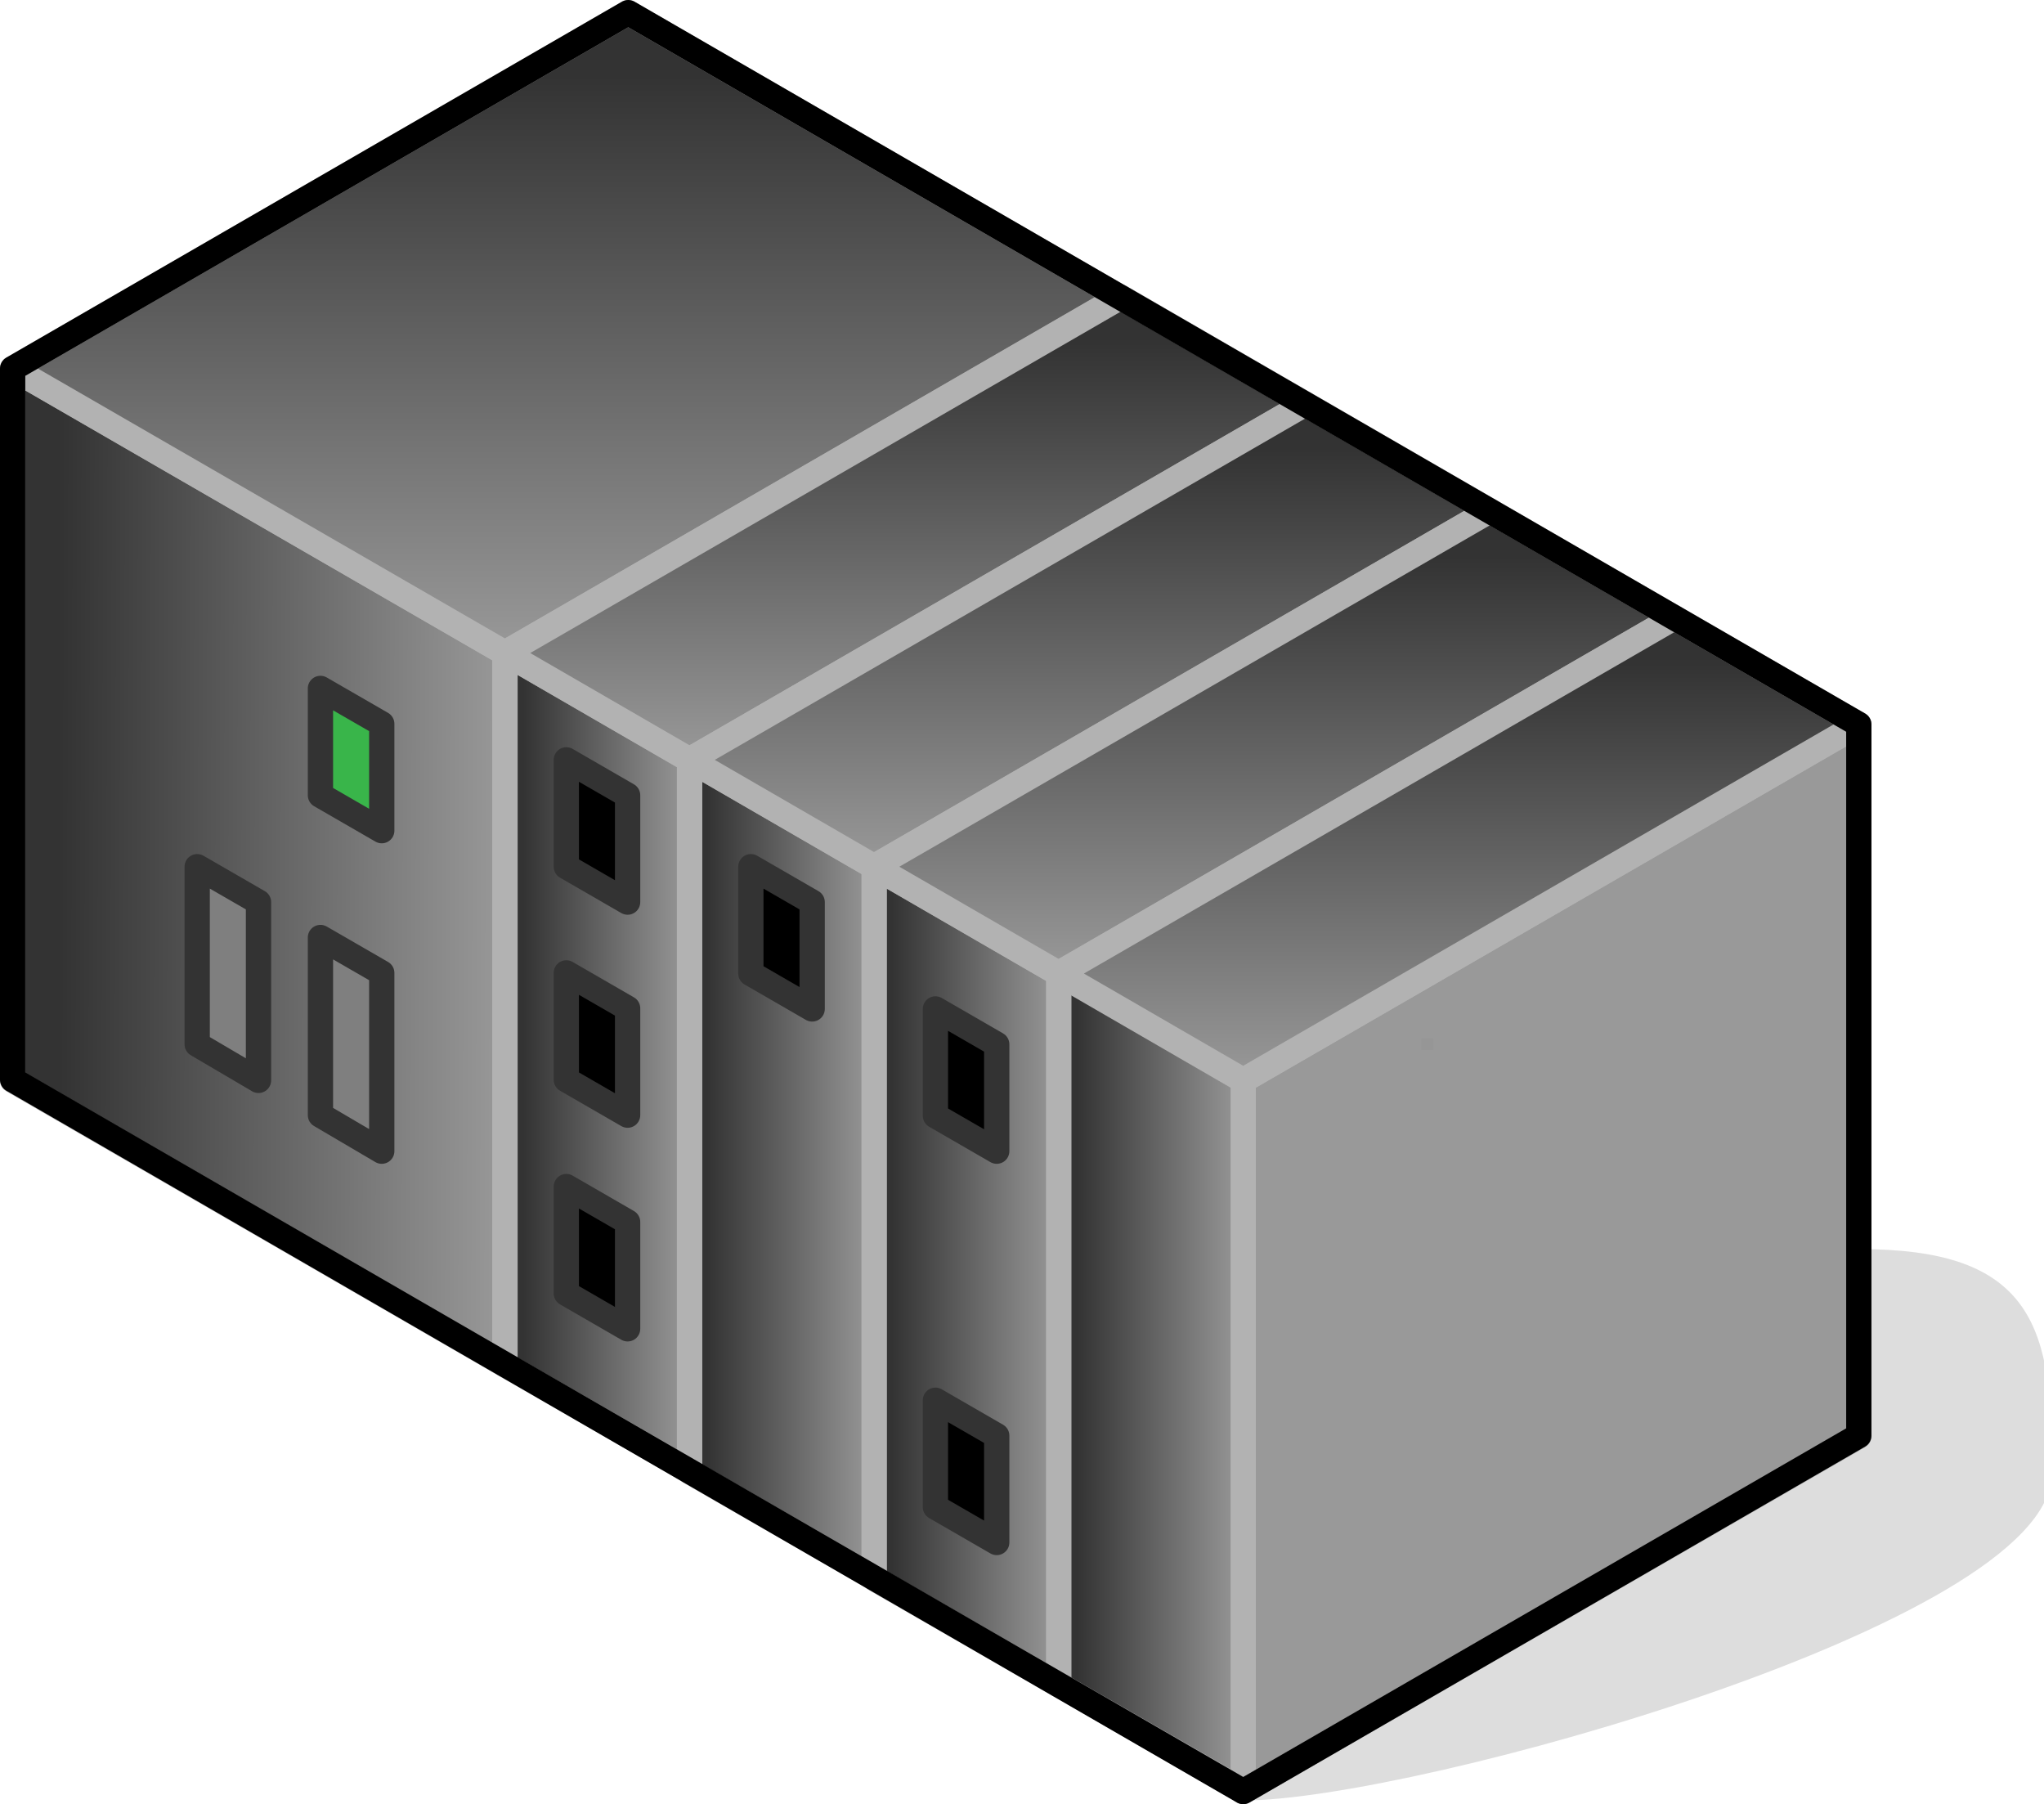 <?xml version="1.0" encoding="UTF-8"?>

<svg version="1.2" baseProfile="tiny" width="32.34mm" height="28.54mm" viewBox="7024 14652 3234 2854" preserveAspectRatio="xMidYMid" fill-rule="evenodd" stroke-width="28.222" stroke-linejoin="round" xmlns="http://www.w3.org/2000/svg" xmlns:xlink="http://www.w3.org/1999/xlink" xml:space="preserve">
 <g visibility="visible" id="Slide_1">
  <g id="DrawingGroup_1">
   <g>
    <path fill="rgb(221,221,221)" stroke="none" d="M 8991,17486 C 9258,17486 10257,17205 10257,16980 10257,16755 10232,16642 9965,16642 9965,16811 8991,17260 8991,17486 Z"/>
    <path fill="none" stroke="rgb(221,221,221)" id="Drawing_1_0" stroke-linejoin="round" d="M 8991,17486 C 9258,17486 10257,17205 10257,16980 10257,16755 10232,16642 9965,16642 9965,16811 8991,17260 8991,17486 Z"/>
   </g>
   <g id="DrawingGroup_2">
    <g>
     <defs>
      <linearGradient id="Gradient_12" gradientUnits="userSpaceOnUse" x1="7042" y1="16022" x2="7823" y2="16024">
       <stop offset="0.1" stop-color="rgb(51,51,51)"/>
       <stop offset="1" stop-color="rgb(153,153,153)"/>
      </linearGradient>
     </defs>
     <path fill="url(#Gradient_12)" stroke="rgb(178,178,178)" id="Drawing_2_0" stroke-width="40" stroke-linejoin="round" d="M 7044,16361 L 7044,15235 7823,15685 7823,16811 7044,16361 Z"/>
    </g>
    <g>
     <path fill="rgb(51,51,51)" stroke="none" d="M 8991,17138 L 8991,16361 9965,15798 9965,16924 9594,17138 8991,17138 Z"/>
     <path fill="rgb(52,52,52)" stroke="none" d="M 9594,17138 L 8991,17486 8991,17138 9594,17138 Z M 8991,17128 L 8991,16361 9965,15798 9965,16924 9611,17128 8991,17128 Z"/>
     <path fill="rgb(53,53,53)" stroke="none" d="M 9611,17128 L 8991,17486 8991,17128 9611,17128 Z M 8991,17118 L 8991,16361 9965,15798 9965,16924 9629,17118 8991,17118 Z"/>
     <path fill="rgb(54,54,54)" stroke="none" d="M 9629,17118 L 8991,17486 8991,17118 9629,17118 Z M 8991,17108 L 8991,16361 9965,15798 9965,16924 9646,17108 8991,17108 Z"/>
     <path fill="rgb(55,55,55)" stroke="none" d="M 9646,17108 L 8991,17486 8991,17108 9646,17108 Z M 8991,17098 L 8991,16361 9965,15798 9965,16924 9663,17098 8991,17098 Z"/>
     <path fill="rgb(57,57,57)" stroke="none" d="M 9663,17098 L 8991,17486 8991,17098 9663,17098 Z M 8991,17088 L 8991,16361 9965,15798 9965,16924 9681,17088 8991,17088 Z"/>
     <path fill="rgb(58,58,58)" stroke="none" d="M 9681,17088 L 8991,17486 8991,17088 9681,17088 Z M 8991,17078 L 8991,16361 9965,15798 9965,16924 9698,17078 8991,17078 Z"/>
     <path fill="rgb(59,59,59)" stroke="none" d="M 9698,17078 L 8991,17486 8991,17078 9698,17078 Z M 8991,17068 L 8991,16361 9965,15798 9965,16924 9715,17068 8991,17068 Z"/>
     <path fill="rgb(60,60,60)" stroke="none" d="M 9715,17068 L 8991,17486 8991,17068 9715,17068 Z M 8991,17058 L 8991,16361 9965,15798 9965,16924 9733,17058 8991,17058 Z"/>
     <path fill="rgb(61,61,61)" stroke="none" d="M 9733,17058 L 8991,17486 8991,17058 9733,17058 Z M 8991,17048 L 8991,16361 9965,15798 9965,16924 9750,17048 8991,17048 Z"/>
     <path fill="rgb(63,63,63)" stroke="none" d="M 9750,17048 L 8991,17486 8991,17048 9750,17048 Z M 8991,17038 L 8991,16361 9965,15798 9965,16924 9767,17038 8991,17038 Z"/>
     <path fill="rgb(64,64,64)" stroke="none" d="M 9767,17038 L 8991,17486 8991,17038 9767,17038 Z M 8991,17028 L 8991,16361 9965,15798 9965,16924 9785,17028 8991,17028 Z"/>
     <path fill="rgb(65,65,65)" stroke="none" d="M 9785,17028 L 8991,17486 8991,17028 9785,17028 Z M 8991,17018 L 8991,16361 9965,15798 9965,16924 9802,17018 8991,17018 Z"/>
     <path fill="rgb(66,66,66)" stroke="none" d="M 9802,17018 L 8991,17486 8991,17018 9802,17018 Z M 8991,17008 L 8991,16361 9965,15798 9965,16924 9819,17008 8991,17008 Z"/>
     <path fill="rgb(68,68,68)" stroke="none" d="M 9819,17008 L 8991,17486 8991,17008 9819,17008 Z M 8991,16998 L 8991,16361 9965,15798 9965,16924 9837,16998 8991,16998 Z"/>
     <path fill="rgb(69,69,69)" stroke="none" d="M 9837,16998 L 8991,17486 8991,16998 9837,16998 Z M 8991,16987 L 8991,16361 9965,15798 9965,16924 9856,16987 8991,16987 Z"/>
     <path fill="rgb(70,70,70)" stroke="none" d="M 9856,16987 L 8991,17486 8991,16987 9856,16987 Z M 9956,16929 L 9873,16977 8991,16977 8991,16361 9956,15803 9956,16929 Z"/>
     <path fill="rgb(71,71,71)" stroke="none" d="M 9873,16977 L 8991,17486 8991,16977 9873,16977 Z M 9956,15803 L 9965,15798 9965,16924 9956,16929 9956,15803 Z M 9946,16935 L 9890,16967 8991,16967 8991,16361 9946,15809 9946,16935 Z"/>
     <path fill="rgb(72,72,72)" stroke="none" d="M 9890,16967 L 8991,17486 8991,16967 9890,16967 Z M 9946,15809 L 9965,15798 9965,16924 9946,16935 9946,15809 Z M 9936,16941 L 9908,16957 8991,16957 8991,16361 9936,15815 9936,16941 Z"/>
     <path fill="rgb(74,74,74)" stroke="none" d="M 9908,16957 L 8991,17486 8991,16957 9908,16957 Z M 9936,15815 L 9965,15798 9965,16924 9936,16941 9936,15815 Z M 9926,16947 L 9925,16947 8991,16947 8991,16361 9926,15821 9926,16947 Z"/>
     <path fill="rgb(75,75,75)" stroke="none" d="M 9925,16947 L 8991,17486 8991,16947 9925,16947 Z M 9926,15821 L 9965,15798 9965,16924 9926,16947 9926,15821 Z M 9916,16937 L 8991,16937 8991,16361 9916,15826 9916,16937 Z"/>
     <path fill="rgb(76,76,76)" stroke="none" d="M 9916,16937 L 9916,15826 9965,15798 9965,16924 8991,17486 8991,16937 9916,16937 Z M 9906,16927 L 8991,16927 8991,16361 9906,15832 9906,16927 Z"/>
     <path fill="rgb(77,77,77)" stroke="none" d="M 9906,16927 L 9906,15832 9965,15798 9965,16924 8991,17486 8991,16927 9906,16927 Z M 9896,16917 L 8991,16917 8991,16361 9896,15838 9896,16917 Z"/>
     <path fill="rgb(78,78,78)" stroke="none" d="M 9896,16917 L 9896,15838 9965,15798 9965,16924 8991,17486 8991,16917 9896,16917 Z M 9886,16907 L 8991,16907 8991,16361 9886,15844 9886,16907 Z"/>
     <path fill="rgb(80,80,80)" stroke="none" d="M 9886,16907 L 9886,15844 9965,15798 9965,16924 8991,17486 8991,16907 9886,16907 Z M 9876,16897 L 8991,16897 8991,16361 9876,15849 9876,16897 Z"/>
     <path fill="rgb(81,81,81)" stroke="none" d="M 9876,16897 L 9876,15849 9965,15798 9965,16924 8991,17486 8991,16897 9876,16897 Z M 9866,16887 L 8991,16887 8991,16361 9866,15855 9866,16887 Z"/>
     <path fill="rgb(82,82,82)" stroke="none" d="M 9866,16887 L 9866,15855 9965,15798 9965,16924 8991,17486 8991,16887 9866,16887 Z M 9856,16877 L 8991,16877 8991,16361 9856,15861 9856,16877 Z"/>
     <path fill="rgb(83,83,83)" stroke="none" d="M 9856,16877 L 9856,15861 9965,15798 9965,16924 8991,17486 8991,16877 9856,16877 Z M 9846,16867 L 8991,16867 8991,16361 9846,15867 9846,16867 Z"/>
     <path fill="rgb(85,85,85)" stroke="none" d="M 9846,16867 L 9846,15867 9965,15798 9965,16924 8991,17486 8991,16867 9846,16867 Z M 9836,16857 L 8991,16857 8991,16361 9836,15873 9836,16857 Z"/>
     <path fill="rgb(86,86,86)" stroke="none" d="M 9836,16857 L 9836,15873 9965,15798 9965,16924 8991,17486 8991,16857 9836,16857 Z M 9826,16847 L 8991,16847 8991,16361 9826,15878 9826,16847 Z"/>
     <path fill="rgb(87,87,87)" stroke="none" d="M 9826,16847 L 9826,15878 9965,15798 9965,16924 8991,17486 8991,16847 9826,16847 Z M 9815,16836 L 8991,16836 8991,16361 9815,15885 9815,16836 Z"/>
     <path fill="rgb(88,88,88)" stroke="none" d="M 9815,16836 L 9815,15885 9965,15798 9965,16924 8991,17486 8991,16836 9815,16836 Z M 9805,16826 L 8991,16826 8991,16361 9805,15890 9805,16826 Z"/>
     <path fill="rgb(89,89,89)" stroke="none" d="M 9805,16826 L 9805,15890 9965,15798 9965,16924 8991,17486 8991,16826 9805,16826 Z M 9795,16816 L 8991,16816 8991,16361 9795,15896 9795,16816 Z"/>
     <path fill="rgb(91,91,91)" stroke="none" d="M 9795,16816 L 9795,15896 9965,15798 9965,16924 8991,17486 8991,16816 9795,16816 Z M 9785,16806 L 8991,16806 8991,16361 9785,15902 9785,16806 Z"/>
     <path fill="rgb(92,92,92)" stroke="none" d="M 9785,16806 L 9785,15902 9965,15798 9965,16924 8991,17486 8991,16806 9785,16806 Z M 9775,16796 L 8991,16796 8991,16361 9775,15908 9775,16796 Z"/>
     <path fill="rgb(93,93,93)" stroke="none" d="M 9775,16796 L 9775,15908 9965,15798 9965,16924 8991,17486 8991,16796 9775,16796 Z M 9765,16786 L 8991,16786 8991,16361 9765,15914 9765,16786 Z"/>
     <path fill="rgb(94,94,94)" stroke="none" d="M 9765,16786 L 9765,15914 9965,15798 9965,16924 8991,17486 8991,16786 9765,16786 Z M 9755,16776 L 8991,16776 8991,16361 9755,15919 9755,16776 Z"/>
     <path fill="rgb(95,95,95)" stroke="none" d="M 9755,16776 L 9755,15919 9965,15798 9965,16924 8991,17486 8991,16776 9755,16776 Z M 9745,16766 L 8991,16766 8991,16361 9745,15925 9745,16766 Z"/>
     <path fill="rgb(97,97,97)" stroke="none" d="M 9745,16766 L 9745,15925 9965,15798 9965,16924 8991,17486 8991,16766 9745,16766 Z M 9735,16756 L 8991,16756 8991,16361 9735,15931 9735,16756 Z"/>
     <path fill="rgb(98,98,98)" stroke="none" d="M 9735,16756 L 9735,15931 9965,15798 9965,16924 8991,17486 8991,16756 9735,16756 Z M 9725,16746 L 8991,16746 8991,16361 9725,15937 9725,16746 Z"/>
     <path fill="rgb(99,99,99)" stroke="none" d="M 9725,16746 L 9725,15937 9965,15798 9965,16924 8991,17486 8991,16746 9725,16746 Z M 9715,16736 L 8991,16736 8991,16361 9715,15943 9715,16736 Z"/>
     <path fill="rgb(100,100,100)" stroke="none" d="M 9715,16736 L 9715,15943 9965,15798 9965,16924 8991,17486 8991,16736 9715,16736 Z M 9705,16726 L 8991,16726 8991,16361 9705,15948 9705,16726 Z"/>
     <path fill="rgb(102,102,102)" stroke="none" d="M 9705,16726 L 9705,15948 9965,15798 9965,16924 8991,17486 8991,16726 9705,16726 Z M 9695,16716 L 8991,16716 8991,16361 9695,15954 9695,16716 Z"/>
     <path fill="rgb(103,103,103)" stroke="none" d="M 9695,16716 L 9695,15954 9965,15798 9965,16924 8991,17486 8991,16716 9695,16716 Z M 9685,16706 L 8991,16706 8991,16361 9685,15960 9685,16706 Z"/>
     <path fill="rgb(104,104,104)" stroke="none" d="M 9685,16706 L 9685,15960 9965,15798 9965,16924 8991,17486 8991,16706 9685,16706 Z M 9675,16696 L 8991,16696 8991,16361 9675,15966 9675,16696 Z"/>
     <path fill="rgb(105,105,105)" stroke="none" d="M 9675,16696 L 9675,15966 9965,15798 9965,16924 8991,17486 8991,16696 9675,16696 Z M 9664,16685 L 8991,16685 8991,16361 9664,15972 9664,16685 Z"/>
     <path fill="rgb(106,106,106)" stroke="none" d="M 9664,16685 L 9664,15972 9965,15798 9965,16924 8991,17486 8991,16685 9664,16685 Z M 9654,16675 L 8991,16675 8991,16361 9654,15978 9654,16675 Z"/>
     <path fill="rgb(108,108,108)" stroke="none" d="M 9654,16675 L 9654,15978 9965,15798 9965,16924 8991,17486 8991,16675 9654,16675 Z M 9644,16665 L 8991,16665 8991,16361 9644,15984 9644,16665 Z"/>
     <path fill="rgb(109,109,109)" stroke="none" d="M 9644,16665 L 9644,15984 9965,15798 9965,16924 8991,17486 8991,16665 9644,16665 Z M 9634,16655 L 8991,16655 8991,16361 9634,15989 9634,16655 Z"/>
     <path fill="rgb(110,110,110)" stroke="none" d="M 9634,16655 L 9634,15989 9965,15798 9965,16924 8991,17486 8991,16655 9634,16655 Z M 9624,16645 L 8991,16645 8991,16361 9624,15995 9624,16645 Z"/>
     <path fill="rgb(111,111,111)" stroke="none" d="M 9624,16645 L 9624,15995 9965,15798 9965,16924 8991,17486 8991,16645 9624,16645 Z M 9614,16635 L 8991,16635 8991,16361 9614,16001 9614,16635 Z"/>
     <path fill="rgb(112,112,112)" stroke="none" d="M 9614,16635 L 9614,16001 9965,15798 9965,16924 8991,17486 8991,16635 9614,16635 Z M 9604,16625 L 8991,16625 8991,16361 9604,16007 9604,16625 Z"/>
     <path fill="rgb(114,114,114)" stroke="none" d="M 9604,16625 L 9604,16007 9965,15798 9965,16924 8991,17486 8991,16625 9604,16625 Z M 9594,16615 L 8991,16615 8991,16361 9594,16012 9594,16615 Z"/>
     <path fill="rgb(115,115,115)" stroke="none" d="M 9594,16615 L 9594,16012 9965,15798 9965,16924 8991,17486 8991,16615 9594,16615 Z M 9584,16605 L 8991,16605 8991,16361 9584,16018 9584,16605 Z"/>
     <path fill="rgb(116,116,116)" stroke="none" d="M 9584,16605 L 9584,16018 9965,15798 9965,16924 8991,17486 8991,16605 9584,16605 Z M 9574,16595 L 8991,16595 8991,16361 9574,16024 9574,16595 Z"/>
     <path fill="rgb(117,117,117)" stroke="none" d="M 9574,16595 L 9574,16024 9965,15798 9965,16924 8991,17486 8991,16595 9574,16595 Z M 9564,16585 L 9001,16585 9001,16355 9564,16030 9564,16585 Z"/>
     <path fill="rgb(119,119,119)" stroke="none" d="M 9001,16585 L 9564,16585 9564,16030 9965,15798 9965,16924 8991,17486 8991,16361 9001,16355 9001,16585 Z M 9554,16575 L 9011,16575 9011,16349 9554,16036 9554,16575 Z"/>
     <path fill="rgb(120,120,120)" stroke="none" d="M 9011,16575 L 9554,16575 9554,16036 9965,15798 9965,16924 8991,17486 8991,16361 9011,16349 9011,16575 Z M 9544,16042 L 9544,16565 9021,16565 9021,16344 9543,16042 9544,16042 Z"/>
     <path fill="rgb(121,121,121)" stroke="none" d="M 9021,16565 L 9544,16565 9544,16042 9543,16042 9965,15798 9965,16924 8991,17486 8991,16361 9021,16344 9021,16565 Z M 9534,16052 L 9534,16555 9031,16555 9031,16338 9526,16052 9534,16052 Z"/>
     <path fill="rgb(122,122,122)" stroke="none" d="M 9031,16555 L 9534,16555 9534,16052 9526,16052 9965,15798 9965,16924 8991,17486 8991,16361 9031,16338 9031,16555 Z M 9524,16062 L 9524,16545 9041,16545 9041,16332 9508,16062 9524,16062 Z"/>
     <path fill="rgb(123,123,123)" stroke="none" d="M 9041,16545 L 9524,16545 9524,16062 9508,16062 9965,15798 9965,16924 8991,17486 8991,16361 9041,16332 9041,16545 Z M 9514,16072 L 9514,16535 9051,16535 9051,16326 9491,16072 9514,16072 Z"/>
     <path fill="rgb(125,125,125)" stroke="none" d="M 9051,16535 L 9514,16535 9514,16072 9491,16072 9965,15798 9965,16924 8991,17486 8991,16361 9051,16326 9051,16535 Z M 9503,16083 L 9503,16524 9062,16524 9062,16320 9472,16083 9503,16083 Z"/>
     <path fill="rgb(126,126,126)" stroke="none" d="M 9062,16524 L 9503,16524 9503,16083 9472,16083 9965,15798 9965,16924 8991,17486 8991,16361 9062,16320 9062,16524 Z M 9493,16093 L 9493,16514 9072,16514 9072,16314 9455,16093 9493,16093 Z"/>
     <path fill="rgb(127,127,127)" stroke="none" d="M 9072,16514 L 9493,16514 9493,16093 9455,16093 9965,15798 9965,16924 8991,17486 8991,16361 9072,16314 9072,16514 Z M 9483,16103 L 9483,16504 9082,16504 9082,16308 9437,16103 9483,16103 Z"/>
     <path fill="rgb(128,128,128)" stroke="none" d="M 9082,16504 L 9483,16504 9483,16103 9437,16103 9965,15798 9965,16924 8991,17486 8991,16361 9082,16308 9082,16504 Z M 9473,16113 L 9473,16494 9092,16494 9092,16303 9420,16113 9473,16113 Z"/>
     <path fill="rgb(129,129,129)" stroke="none" d="M 9092,16494 L 9473,16494 9473,16113 9420,16113 9965,15798 9965,16924 8991,17486 8991,16361 9092,16303 9092,16494 Z M 9463,16123 L 9463,16484 9102,16484 9102,16297 9403,16123 9463,16123 Z"/>
     <path fill="rgb(131,131,131)" stroke="none" d="M 9102,16484 L 9463,16484 9463,16123 9403,16123 9965,15798 9965,16924 8991,17486 8991,16361 9102,16297 9102,16484 Z M 9453,16133 L 9453,16474 9112,16474 9112,16291 9385,16133 9453,16133 Z"/>
     <path fill="rgb(132,132,132)" stroke="none" d="M 9112,16474 L 9453,16474 9453,16133 9385,16133 9965,15798 9965,16924 8991,17486 8991,16361 9112,16291 9112,16474 Z M 9443,16143 L 9443,16464 9122,16464 9122,16285 9368,16143 9443,16143 Z"/>
     <path fill="rgb(133,133,133)" stroke="none" d="M 9122,16464 L 9443,16464 9443,16143 9368,16143 9965,15798 9965,16924 8991,17486 8991,16361 9122,16285 9122,16464 Z M 9433,16153 L 9433,16454 9132,16454 9132,16279 9351,16153 9433,16153 Z"/>
     <path fill="rgb(134,134,134)" stroke="none" d="M 9132,16454 L 9433,16454 9433,16153 9351,16153 9965,15798 9965,16924 8991,17486 8991,16361 9132,16279 9132,16454 Z M 9423,16163 L 9423,16444 9142,16444 9142,16274 9334,16163 9423,16163 Z"/>
     <path fill="rgb(136,136,136)" stroke="none" d="M 9142,16444 L 9423,16444 9423,16163 9334,16163 9965,15798 9965,16924 8991,17486 8991,16361 9142,16274 9142,16444 Z M 9413,16173 L 9413,16434 9152,16434 9152,16268 9316,16173 9413,16173 Z"/>
     <path fill="rgb(137,137,137)" stroke="none" d="M 9152,16434 L 9413,16434 9413,16173 9316,16173 9965,15798 9965,16924 8991,17486 8991,16361 9152,16268 9152,16434 Z M 9403,16183 L 9403,16424 9162,16424 9162,16262 9299,16183 9403,16183 Z"/>
     <path fill="rgb(138,138,138)" stroke="none" d="M 9162,16424 L 9403,16424 9403,16183 9299,16183 9965,15798 9965,16924 8991,17486 8991,16361 9162,16262 9162,16424 Z M 9393,16193 L 9393,16414 9172,16414 9172,16256 9282,16193 9393,16193 Z"/>
     <path fill="rgb(139,139,139)" stroke="none" d="M 9172,16414 L 9393,16414 9393,16193 9282,16193 9965,15798 9965,16924 8991,17486 8991,16361 9172,16256 9172,16414 Z M 9383,16203 L 9383,16404 9182,16404 9182,16251 9264,16203 9383,16203 Z"/>
     <path fill="rgb(140,140,140)" stroke="none" d="M 9182,16404 L 9383,16404 9383,16203 9264,16203 9965,15798 9965,16924 8991,17486 8991,16361 9182,16251 9182,16404 Z M 9373,16213 L 9373,16394 9192,16394 9192,16245 9247,16213 9373,16213 Z"/>
     <path fill="rgb(142,142,142)" stroke="none" d="M 9192,16394 L 9373,16394 9373,16213 9247,16213 9965,15798 9965,16924 8991,17486 8991,16361 9192,16245 9192,16394 Z M 9363,16223 L 9363,16384 9202,16384 9202,16239 9230,16223 9363,16223 Z"/>
     <path fill="rgb(143,143,143)" stroke="none" d="M 9202,16384 L 9363,16384 9363,16223 9230,16223 9965,15798 9965,16924 8991,17486 8991,16361 9202,16239 9202,16384 Z M 9213,16234 L 9352,16234 9352,16373 9213,16373 9213,16234 Z"/>
     <path fill="rgb(144,144,144)" stroke="none" d="M 9213,16234 L 9213,16373 9352,16373 9352,16234 9213,16234 Z M 9223,16244 L 9342,16244 9342,16363 9223,16363 9223,16244 Z M 8991,17486 L 8991,16361 9965,15798 9965,16924 8991,17486 Z"/>
     <path fill="rgb(145,145,145)" stroke="none" d="M 9223,16244 L 9223,16363 9342,16363 9342,16244 9223,16244 Z M 9233,16254 L 9332,16254 9332,16353 9233,16353 9233,16254 Z M 8991,17486 L 8991,16361 9965,15798 9965,16924 8991,17486 Z"/>
     <path fill="rgb(146,146,146)" stroke="none" d="M 9233,16254 L 9233,16353 9332,16353 9332,16254 9233,16254 Z M 9243,16264 L 9322,16264 9322,16343 9243,16343 9243,16264 Z M 8991,17486 L 8991,16361 9965,15798 9965,16924 8991,17486 Z"/>
     <path fill="rgb(148,148,148)" stroke="none" d="M 9243,16264 L 9243,16343 9322,16343 9322,16264 9243,16264 Z M 9253,16274 L 9312,16274 9312,16333 9253,16333 9253,16274 Z M 8991,17486 L 8991,16361 9965,15798 9965,16924 8991,17486 Z"/>
     <path fill="rgb(149,149,149)" stroke="none" d="M 9253,16274 L 9253,16333 9312,16333 9312,16274 9253,16274 Z M 9263,16284 L 9302,16284 9302,16323 9263,16323 9263,16284 Z M 8991,17486 L 8991,16361 9965,15798 9965,16924 8991,17486 Z"/>
     <path fill="rgb(150,150,150)" stroke="none" d="M 9263,16284 L 9263,16323 9302,16323 9302,16284 9263,16284 Z M 9273,16294 L 9292,16294 9292,16313 9273,16313 9273,16294 Z M 8991,17486 L 8991,16361 9965,15798 9965,16924 8991,17486 Z"/>
     <path fill="rgb(153,153,153)" stroke="none" d="M 9273,16294 L 9273,16313 9292,16313 9292,16294 9273,16294 Z M 8991,17486 L 8991,16361 9965,15798 9965,16924 8991,17486 Z"/>
     <path fill="none" stroke="rgb(178,178,178)" id="Drawing_3_0" stroke-width="40" stroke-linejoin="round" d="M 8991,17486 L 8991,16361 9965,15798 9965,16924 8991,17486 Z"/>
    </g>
    <g>
     <defs>
      <linearGradient id="Gradient_13" gradientUnits="userSpaceOnUse" x1="7920" y1="14672" x2="7920" y2="15685">
       <stop offset="0.1" stop-color="rgb(51,51,51)"/>
       <stop offset="1" stop-color="rgb(153,153,153)"/>
      </linearGradient>
     </defs>
     <path fill="url(#Gradient_13)" stroke="rgb(178,178,178)" id="Drawing_4_0" stroke-width="40" stroke-linejoin="round" d="M 7823,15685 L 7044,15235 8018,14672 8796,15122 7823,15685 Z"/>
    </g>
    <g>
     <path fill="rgb(127,127,127)" stroke="none" d="M 7531,16416 L 7531,16135 7628,16191 7628,16473 7531,16416 Z"/>
     <path fill="none" stroke="rgb(51,51,51)" id="Drawing_5_0" stroke-width="40" stroke-linejoin="round" d="M 7531,16416 L 7531,16135 7628,16191 7628,16473 7531,16416 Z"/>
    </g>
    <g>
     <path fill="rgb(127,127,127)" stroke="none" d="M 7336,16304 L 7336,16023 7433,16079 7433,16361 7336,16304 Z"/>
     <path fill="none" stroke="rgb(51,51,51)" id="Drawing_6_0" stroke-width="40" stroke-linejoin="round" d="M 7336,16304 L 7336,16023 7433,16079 7433,16361 7336,16304 Z"/>
    </g>
    <g>
     <defs>
      <linearGradient id="Gradient_14" gradientUnits="userSpaceOnUse" x1="8698" y1="16838" x2="8992" y2="16838">
       <stop offset="0.1" stop-color="rgb(51,51,51)"/>
       <stop offset="1" stop-color="rgb(153,153,153)"/>
      </linearGradient>
     </defs>
     <path fill="url(#Gradient_14)" stroke="rgb(178,178,178)" id="Drawing_7_0" stroke-width="40" stroke-linejoin="round" d="M 8699,17317 L 8699,16191 8991,16360 8991,17485 8699,17317 Z"/>
    </g>
    <g>
     <path fill="rgb(57,181,74)" stroke="none" d="M 7531,15910 L 7531,15741 7628,15797 7628,15966 7531,15910 Z"/>
     <path fill="none" stroke="rgb(51,51,51)" id="Drawing_8_0" stroke-width="40" stroke-linejoin="round" d="M 7531,15910 L 7531,15741 7628,15797 7628,15966 7531,15910 Z"/>
    </g>
    <g>
     <defs>
      <linearGradient id="Gradient_15" gradientUnits="userSpaceOnUse" x1="8406" y1="16670" x2="8700" y2="16670">
       <stop offset="0.1" stop-color="rgb(51,51,51)"/>
       <stop offset="1" stop-color="rgb(153,153,153)"/>
      </linearGradient>
     </defs>
     <path fill="url(#Gradient_15)" stroke="rgb(178,178,178)" id="Drawing_9_0" stroke-width="40" stroke-linejoin="round" d="M 8407,17149 L 8407,16023 8699,16192 8699,17317 8407,17149 Z"/>
    </g>
    <g>
     <defs>
      <linearGradient id="Gradient_16" gradientUnits="userSpaceOnUse" x1="8114" y1="16501" x2="8408" y2="16501">
       <stop offset="0.1" stop-color="rgb(51,51,51)"/>
       <stop offset="1" stop-color="rgb(153,153,153)"/>
      </linearGradient>
     </defs>
     <path fill="url(#Gradient_16)" stroke="rgb(178,178,178)" id="Drawing_10_0" stroke-width="40" stroke-linejoin="round" d="M 8115,16980 L 8115,15854 8407,16023 8407,17148 8115,16980 Z"/>
    </g>
    <g>
     <defs>
      <linearGradient id="Gradient_17" gradientUnits="userSpaceOnUse" x1="7822" y1="16332" x2="8116" y2="16332">
       <stop offset="0.1" stop-color="rgb(51,51,51)"/>
       <stop offset="1" stop-color="rgb(153,153,153)"/>
      </linearGradient>
     </defs>
     <path fill="url(#Gradient_17)" stroke="rgb(178,178,178)" id="Drawing_11_0" stroke-width="40" stroke-linejoin="round" d="M 7823,16811 L 7823,15685 8115,15854 8115,16979 7823,16811 Z"/>
    </g>
    <g>
     <defs>
      <linearGradient id="Gradient_18" gradientUnits="userSpaceOnUse" x1="8456" y1="15122" x2="8456" y2="15854">
       <stop offset="0.1" stop-color="rgb(51,51,51)"/>
       <stop offset="1" stop-color="rgb(153,153,153)"/>
      </linearGradient>
     </defs>
     <path fill="url(#Gradient_18)" stroke="rgb(178,178,178)" id="Drawing_12_0" stroke-width="40" stroke-linejoin="round" d="M 8115,15854 L 7823,15685 8797,15122 9089,15291 8115,15854 Z"/>
    </g>
    <g>
     <defs>
      <linearGradient id="Gradient_19" gradientUnits="userSpaceOnUse" x1="8748" y1="15291" x2="8748" y2="16023">
       <stop offset="0.1" stop-color="rgb(51,51,51)"/>
       <stop offset="1" stop-color="rgb(153,153,153)"/>
      </linearGradient>
     </defs>
     <path fill="url(#Gradient_19)" stroke="rgb(178,178,178)" id="Drawing_13_0" stroke-width="40" stroke-linejoin="round" d="M 8407,16023 L 8115,15854 9089,15291 9381,15460 8407,16023 Z"/>
    </g>
    <g>
     <defs>
      <linearGradient id="Gradient_20" gradientUnits="userSpaceOnUse" x1="9040" y1="15460" x2="9040" y2="16192">
       <stop offset="0.1" stop-color="rgb(51,51,51)"/>
       <stop offset="1" stop-color="rgb(153,153,153)"/>
      </linearGradient>
     </defs>
     <path fill="url(#Gradient_20)" stroke="rgb(178,178,178)" id="Drawing_14_0" stroke-width="40" stroke-linejoin="round" d="M 8699,16192 L 8407,16023 9381,15460 9673,15629 8699,16192 Z"/>
    </g>
    <g>
     <defs>
      <linearGradient id="Gradient_21" gradientUnits="userSpaceOnUse" x1="9332" y1="15629" x2="9332" y2="16361">
       <stop offset="0.1" stop-color="rgb(51,51,51)"/>
       <stop offset="1" stop-color="rgb(153,153,153)"/>
      </linearGradient>
     </defs>
     <path fill="url(#Gradient_21)" stroke="rgb(178,178,178)" id="Drawing_15_0" stroke-width="40" stroke-linejoin="round" d="M 8991,16361 L 8699,16192 9673,15629 9965,15798 8991,16361 Z"/>
    </g>
    <g>
     <path fill="rgb(0,0,0)" stroke="none" d="M 7920,16023 L 7920,15854 8017,15910 8017,16079 7920,16023 Z"/>
     <path fill="none" stroke="rgb(51,51,51)" id="Drawing_16_0" stroke-width="40" stroke-linejoin="round" d="M 7920,16023 L 7920,15854 8017,15910 8017,16079 7920,16023 Z"/>
    </g>
    <g>
     <path fill="rgb(0,0,0)" stroke="none" d="M 7920,16360 L 7920,16191 8017,16247 8017,16416 7920,16360 Z"/>
     <path fill="none" stroke="rgb(51,51,51)" id="Drawing_17_0" stroke-width="40" stroke-linejoin="round" d="M 7920,16360 L 7920,16191 8017,16247 8017,16416 7920,16360 Z"/>
    </g>
    <g>
     <path fill="rgb(0,0,0)" stroke="none" d="M 7920,16698 L 7920,16529 8017,16585 8017,16754 7920,16698 Z"/>
     <path fill="none" stroke="rgb(51,51,51)" id="Drawing_18_0" stroke-width="40" stroke-linejoin="round" d="M 7920,16698 L 7920,16529 8017,16585 8017,16754 7920,16698 Z"/>
    </g>
    <g>
     <path fill="rgb(0,0,0)" stroke="none" d="M 8212,16192 L 8212,16023 8309,16079 8309,16248 8212,16192 Z"/>
     <path fill="none" stroke="rgb(51,51,51)" id="Drawing_19_0" stroke-width="40" stroke-linejoin="round" d="M 8212,16192 L 8212,16023 8309,16079 8309,16248 8212,16192 Z"/>
    </g>
    <g>
     <path fill="rgb(0,0,0)" stroke="none" d="M 8504,16417 L 8504,16248 8601,16304 8601,16473 8504,16417 Z"/>
     <path fill="none" stroke="rgb(51,51,51)" id="Drawing_20_0" stroke-width="40" stroke-linejoin="round" d="M 8504,16417 L 8504,16248 8601,16304 8601,16473 8504,16417 Z"/>
    </g>
    <g>
     <path fill="rgb(0,0,0)" stroke="none" d="M 8504,17036 L 8504,16867 8601,16923 8601,17092 8504,17036 Z"/>
     <path fill="none" stroke="rgb(51,51,51)" id="Drawing_21_0" stroke-width="40" stroke-linejoin="round" d="M 8504,17036 L 8504,16867 8601,16923 8601,17092 8504,17036 Z"/>
    </g>
    <g>
     <path fill="none" stroke="rgb(0,0,0)" id="Drawing_22_0" stroke-width="40" stroke-linejoin="round" d="M 7044,16360 L 7044,15235 8018,14672 9965,15798 9965,16923 8991,17486 7044,16360 Z"/>
    </g>
   </g>
  </g>
 </g>
</svg>